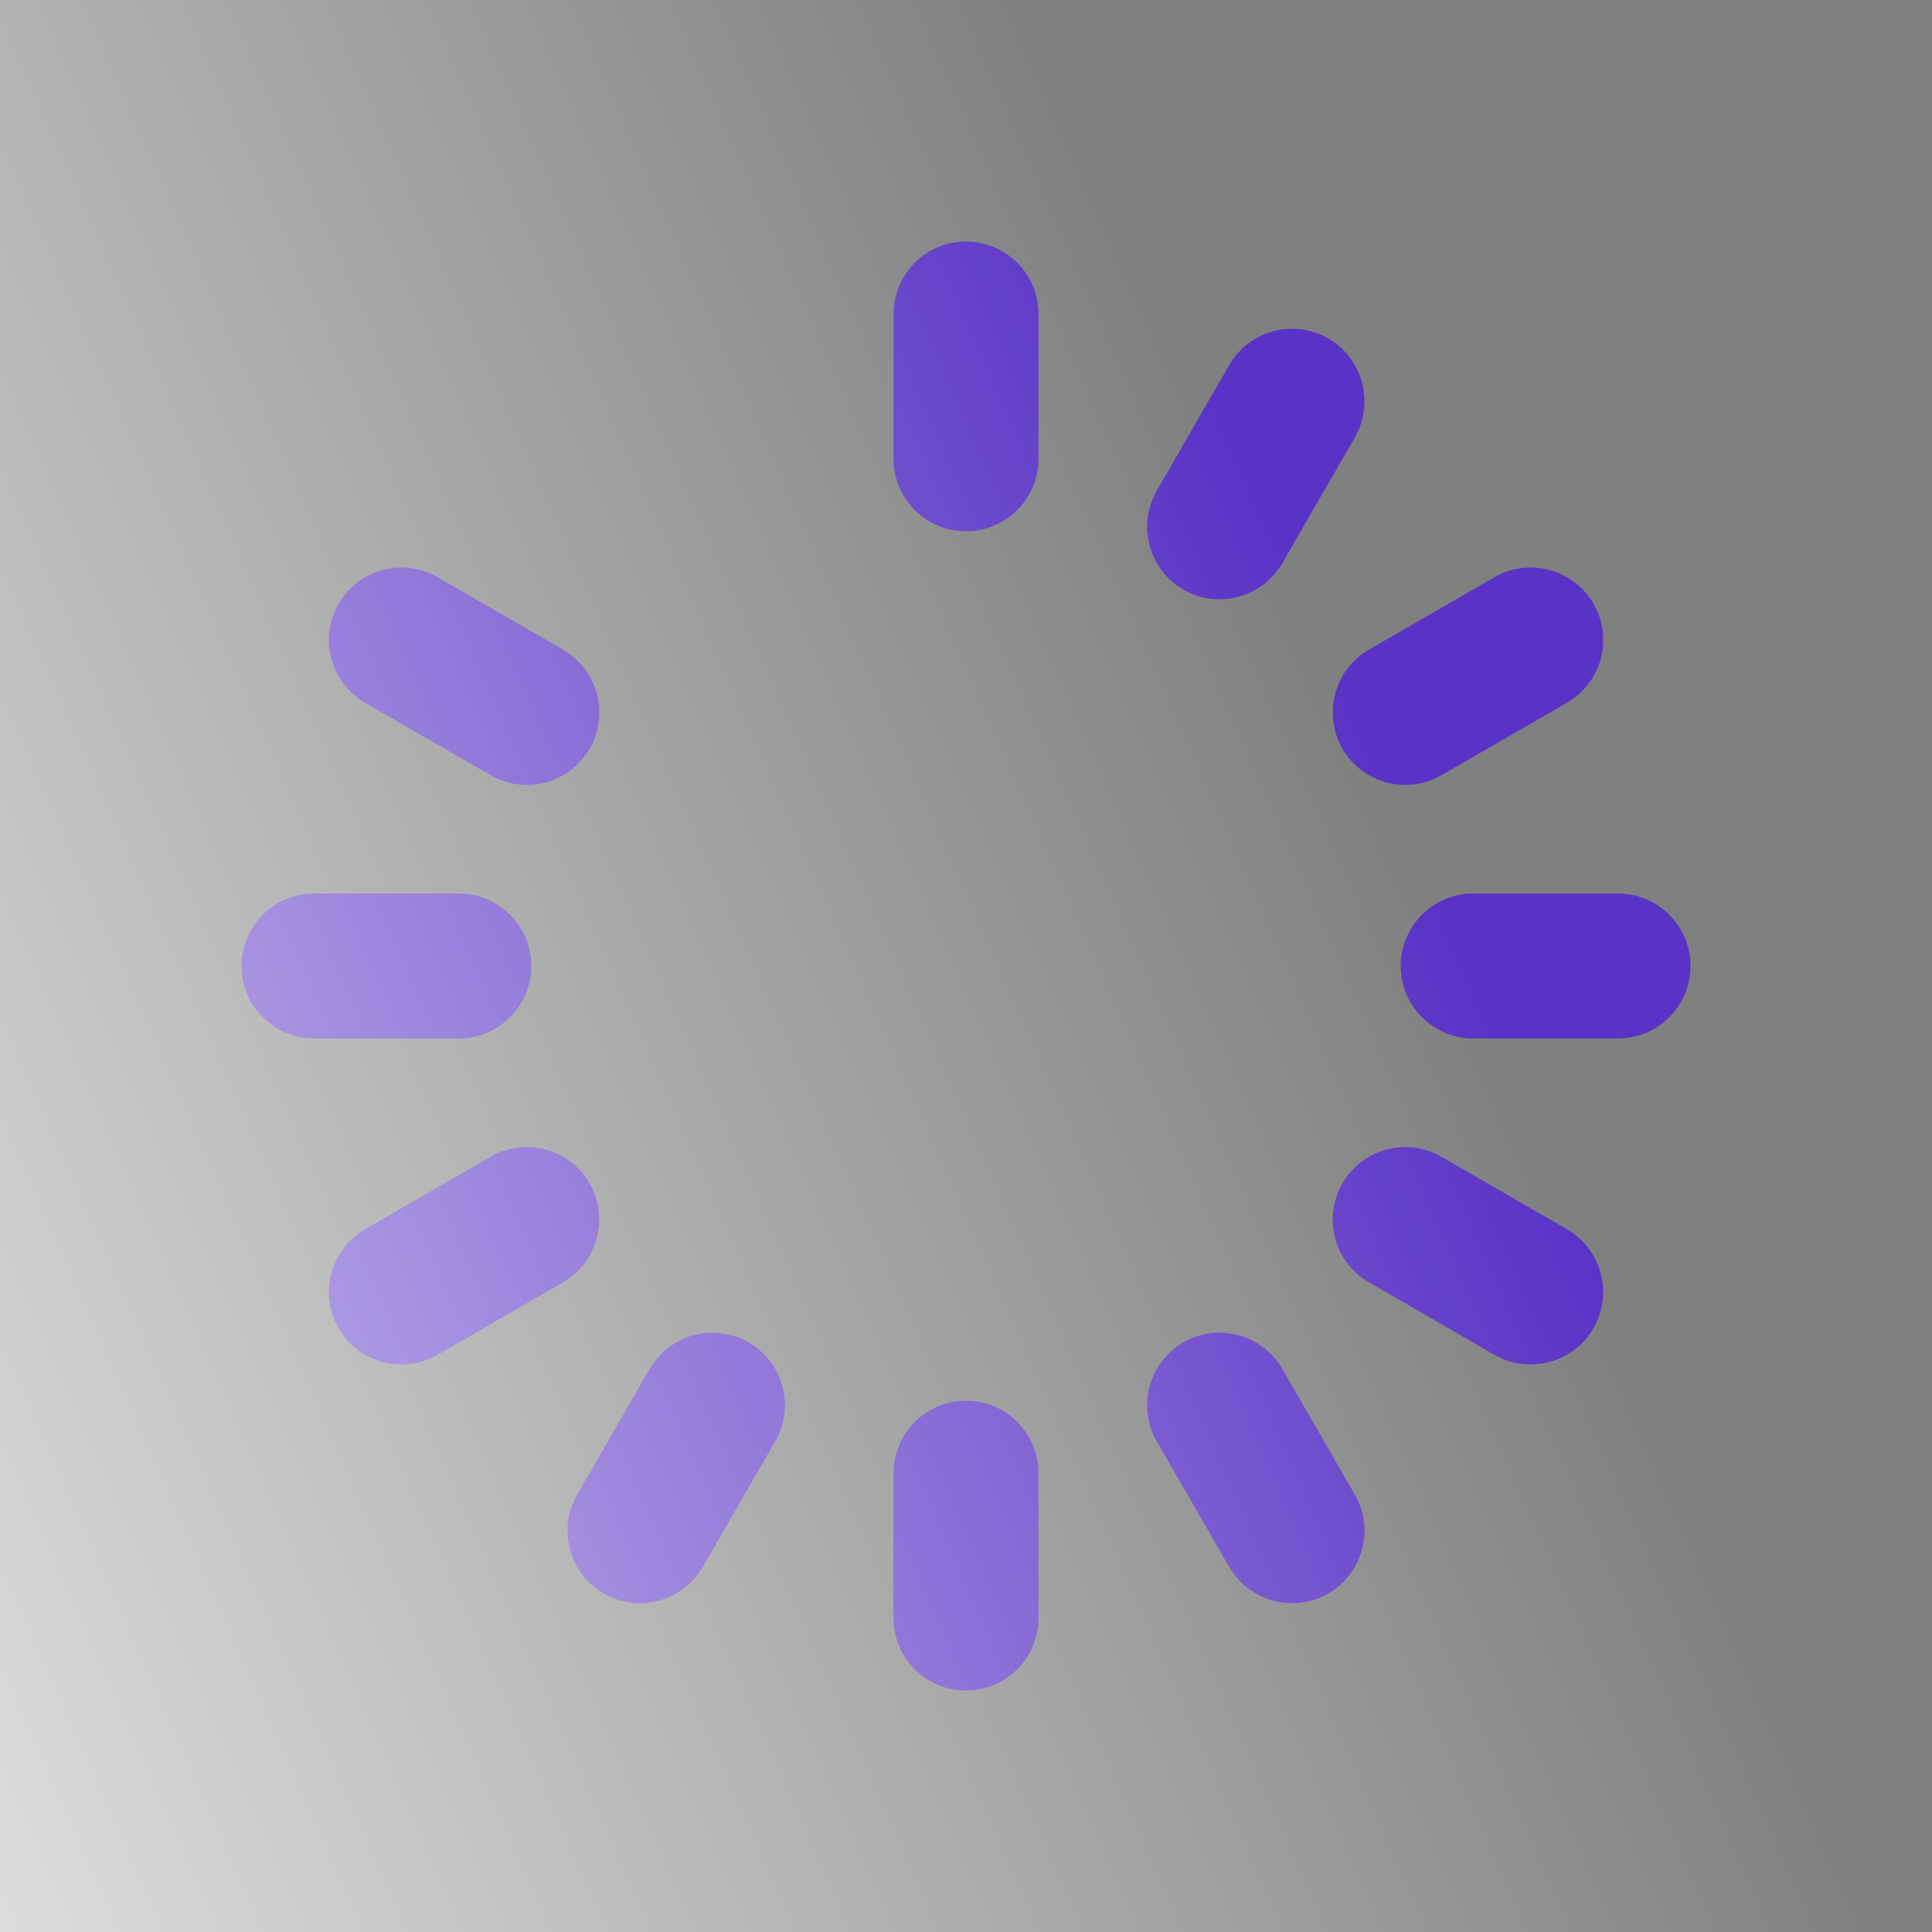<svg width="16" height="16" viewBox="0 0 16 16" fill="none" xmlns="http://www.w3.org/2000/svg">
<rect x="0" y="0" width="16" height="16" fill="#808080" stroke="none"/>
<path d="M4.883 9.8C4.843 9.732 4.791 9.672 4.728 9.624C4.666 9.576 4.594 9.541 4.518 9.52C4.442 9.5 4.363 9.495 4.285 9.505C4.206 9.515 4.131 9.541 4.063 9.58L3.023 10.18C2.886 10.26 2.785 10.391 2.744 10.545C2.703 10.698 2.724 10.862 2.804 11C2.883 11.138 3.014 11.238 3.168 11.279C3.322 11.321 3.486 11.299 3.623 11.22L4.663 10.62C4.801 10.54 4.901 10.409 4.942 10.255C4.983 10.102 4.962 9.938 4.883 9.8ZM3.023 5.82L4.063 6.42C4.131 6.459 4.206 6.485 4.285 6.495C4.363 6.505 4.442 6.5 4.518 6.48C4.594 6.459 4.666 6.424 4.728 6.376C4.791 6.328 4.843 6.268 4.883 6.2C4.922 6.132 4.948 6.057 4.958 5.978C4.968 5.9 4.963 5.821 4.943 5.745C4.922 5.668 4.887 5.597 4.839 5.535C4.791 5.472 4.731 5.42 4.663 5.38L3.623 4.78C3.486 4.701 3.322 4.679 3.168 4.721C3.014 4.762 2.883 4.862 2.804 5C2.724 5.138 2.703 5.302 2.744 5.455C2.785 5.609 2.886 5.74 3.023 5.82ZM4.4 8C4.4 7.841 4.337 7.688 4.224 7.576C4.112 7.463 3.959 7.4 3.8 7.4H2.6C2.441 7.4 2.288 7.463 2.176 7.576C2.063 7.688 2 7.841 2 8C2 8.159 2.063 8.312 2.176 8.424C2.288 8.537 2.441 8.6 2.6 8.6H3.8C3.959 8.6 4.112 8.537 4.224 8.424C4.337 8.312 4.4 8.159 4.4 8ZM11.117 6.2C11.197 6.338 11.328 6.438 11.482 6.48C11.636 6.521 11.799 6.499 11.937 6.42L12.977 5.82C13.045 5.78 13.105 5.728 13.153 5.665C13.201 5.603 13.236 5.532 13.257 5.455C13.277 5.379 13.282 5.3 13.272 5.222C13.262 5.143 13.236 5.068 13.197 5C13.157 4.932 13.105 4.872 13.042 4.824C12.98 4.776 12.908 4.741 12.832 4.72C12.756 4.7 12.677 4.695 12.598 4.705C12.52 4.715 12.445 4.741 12.377 4.78L11.337 5.38C11.199 5.46 11.099 5.591 11.058 5.745C11.017 5.898 11.038 6.062 11.117 6.2ZM9.8 4.883C9.938 4.962 10.102 4.984 10.255 4.942C10.409 4.901 10.54 4.801 10.62 4.663L11.22 3.623C11.259 3.555 11.285 3.48 11.295 3.402C11.305 3.323 11.3 3.244 11.28 3.168C11.259 3.092 11.224 3.02 11.176 2.958C11.128 2.895 11.068 2.843 11 2.803C10.932 2.764 10.857 2.738 10.778 2.728C10.7 2.718 10.621 2.723 10.545 2.743C10.469 2.764 10.397 2.799 10.335 2.847C10.272 2.895 10.22 2.955 10.18 3.023L9.58 4.063C9.501 4.201 9.479 4.364 9.521 4.518C9.562 4.672 9.662 4.803 9.8 4.883ZM12.977 10.18L11.937 9.58C11.869 9.541 11.794 9.515 11.715 9.505C11.637 9.495 11.558 9.5 11.482 9.52C11.406 9.541 11.334 9.576 11.272 9.624C11.209 9.672 11.157 9.732 11.117 9.8C11.078 9.868 11.052 9.943 11.042 10.022C11.032 10.1 11.037 10.179 11.057 10.255C11.078 10.332 11.113 10.403 11.161 10.465C11.209 10.528 11.269 10.58 11.337 10.62L12.377 11.22C12.514 11.299 12.678 11.321 12.832 11.279C12.986 11.238 13.117 11.138 13.196 11C13.276 10.862 13.297 10.698 13.256 10.545C13.215 10.391 13.114 10.26 12.977 10.18ZM10.62 11.337C10.58 11.269 10.528 11.209 10.465 11.161C10.403 11.113 10.332 11.078 10.255 11.057C10.179 11.037 10.1 11.032 10.022 11.042C9.943 11.052 9.868 11.078 9.8 11.117C9.732 11.157 9.672 11.209 9.624 11.272C9.576 11.334 9.541 11.406 9.52 11.482C9.5 11.558 9.495 11.637 9.505 11.715C9.515 11.794 9.541 11.869 9.58 11.937L10.18 12.977C10.22 13.045 10.272 13.105 10.335 13.153C10.397 13.201 10.469 13.236 10.545 13.257C10.621 13.277 10.7 13.282 10.778 13.272C10.857 13.262 10.932 13.236 11 13.197C11.068 13.157 11.128 13.105 11.176 13.042C11.224 12.98 11.259 12.908 11.28 12.832C11.3 12.756 11.305 12.677 11.295 12.598C11.285 12.52 11.259 12.445 11.22 12.377L10.62 11.337ZM13.4 7.4H12.2C12.041 7.4 11.888 7.463 11.776 7.576C11.663 7.688 11.6 7.841 11.6 8C11.6 8.159 11.663 8.312 11.776 8.424C11.888 8.537 12.041 8.6 12.2 8.6H13.4C13.559 8.6 13.712 8.537 13.824 8.424C13.937 8.312 14 8.159 14 8C14 7.841 13.937 7.688 13.824 7.576C13.712 7.463 13.559 7.4 13.4 7.4ZM8 11.6C7.841 11.6 7.688 11.663 7.576 11.776C7.463 11.888 7.4 12.041 7.4 12.2V13.4C7.4 13.559 7.463 13.712 7.576 13.824C7.688 13.937 7.841 14 8 14C8.159 14 8.312 13.937 8.424 13.824C8.537 13.712 8.6 13.559 8.6 13.4V12.2C8.6 12.041 8.537 11.888 8.424 11.776C8.312 11.663 8.159 11.6 8 11.6ZM6.2 11.117C6.132 11.078 6.056 11.052 5.978 11.042C5.9 11.032 5.821 11.037 5.745 11.057C5.668 11.078 5.597 11.113 5.535 11.161C5.472 11.209 5.42 11.269 5.38 11.337L4.78 12.377C4.701 12.514 4.679 12.678 4.721 12.832C4.762 12.986 4.862 13.117 5 13.196C5.138 13.276 5.302 13.297 5.455 13.256C5.609 13.215 5.74 13.114 5.82 12.977L6.42 11.937C6.499 11.799 6.521 11.636 6.479 11.482C6.438 11.328 6.338 11.197 6.2 11.117ZM8 2C7.841 2 7.688 2.063 7.576 2.176C7.463 2.288 7.4 2.441 7.4 2.6V3.8C7.4 3.959 7.463 4.112 7.576 4.224C7.688 4.337 7.841 4.4 8 4.4C8.159 4.4 8.312 4.337 8.424 4.224C8.537 4.112 8.6 3.959 8.6 3.8V2.6C8.6 2.441 8.537 2.288 8.424 2.176C8.312 2.063 8.159 2 8 2Z" fill="#5933C6"/>
<rect width="16" height="16" fill="url(#paint0_linear_4100_266787)"/>
<defs>
<linearGradient id="paint0_linear_4100_266787" x1="-7" y1="13.5" x2="11" y2="5.5" gradientUnits="userSpaceOnUse">
<stop stop-color="white"/>
<stop offset="1" stop-color="white" stop-opacity="0"/>
</linearGradient>
</defs>
</svg>
